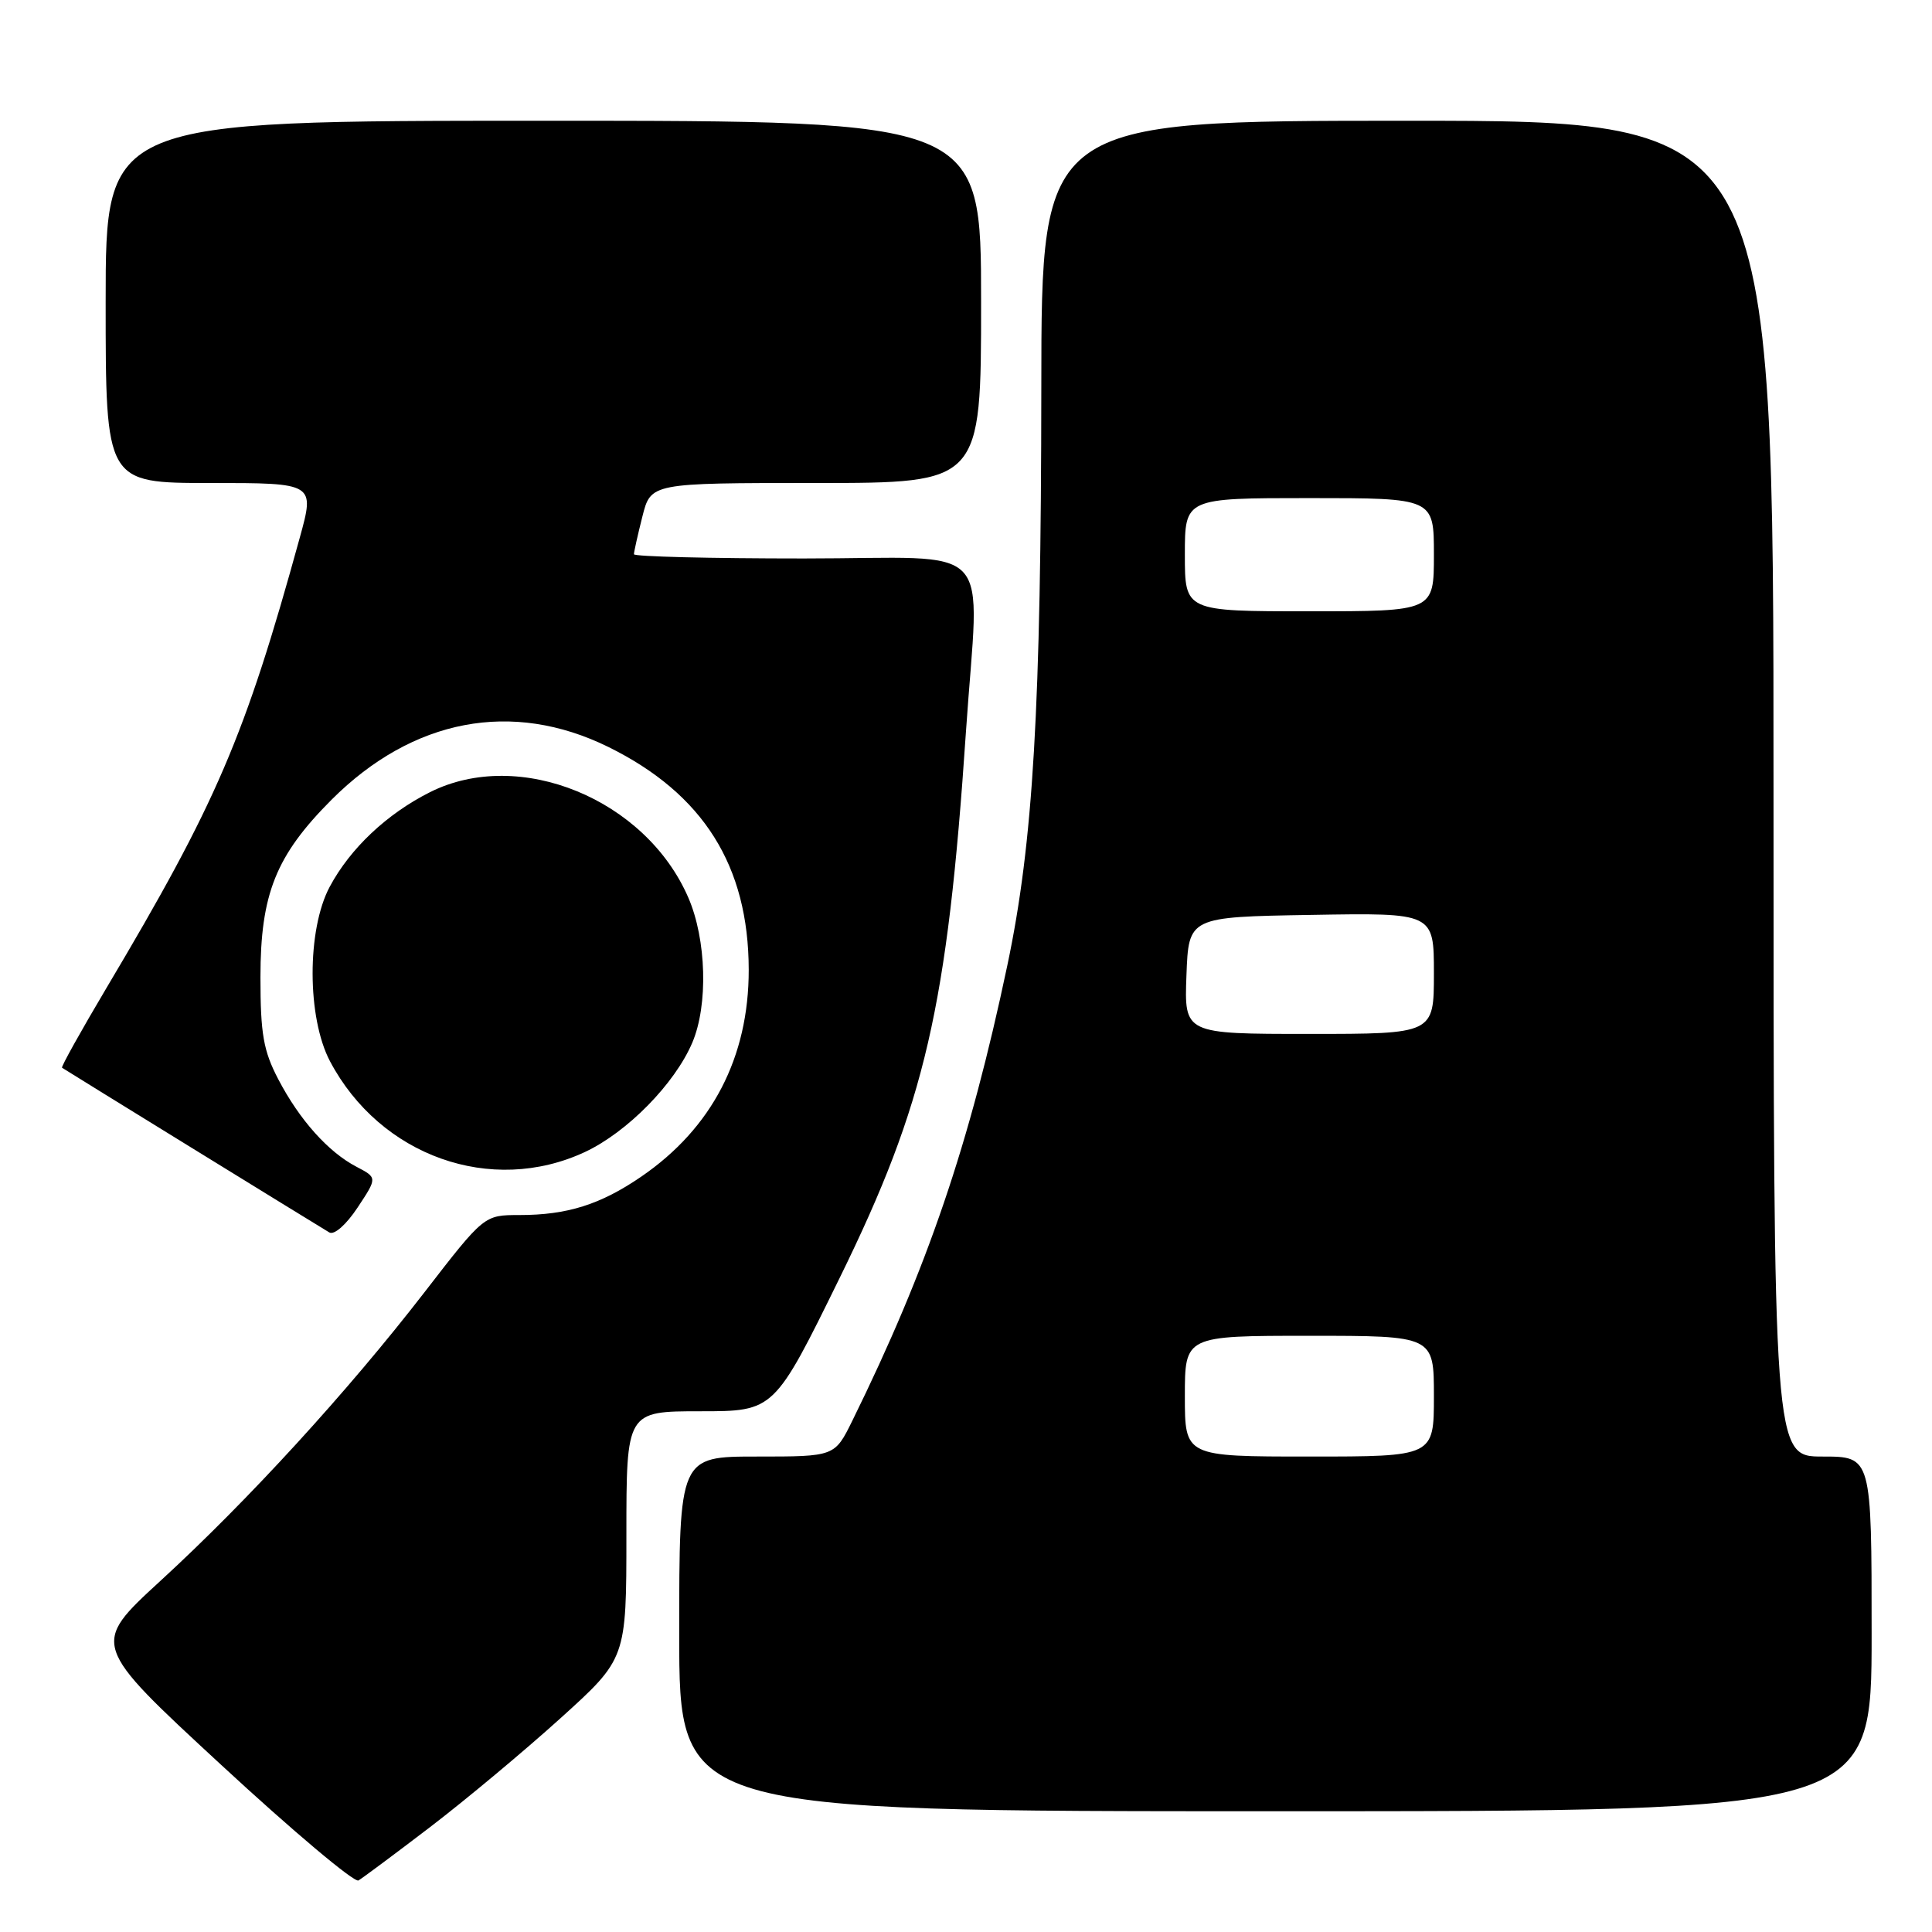 <?xml version="1.0" encoding="UTF-8" standalone="no"?>
<!DOCTYPE svg PUBLIC "-//W3C//DTD SVG 1.1//EN" "http://www.w3.org/Graphics/SVG/1.1/DTD/svg11.dtd" >
<svg xmlns="http://www.w3.org/2000/svg" xmlns:xlink="http://www.w3.org/1999/xlink" version="1.1" viewBox="0 0 256 256">
 <g >
 <path fill="currentColor"
d=" M 57.00 242.09 C 61.67 238.52 69.44 232.04 74.25 227.69 C 83.00 219.78 83.00 219.78 83.00 203.39 C 83.00 187.00 83.00 187.00 92.80 187.00 C 102.59 187.00 102.59 187.00 111.30 169.25 C 122.60 146.20 125.53 133.53 127.99 97.00 C 129.74 71.14 132.41 74.00 106.50 74.00 C 94.12 74.00 84.00 73.75 84.00 73.44 C 84.00 73.14 84.50 70.89 85.12 68.44 C 86.24 64.00 86.24 64.00 108.12 64.00 C 130.00 64.00 130.00 64.00 130.00 40.00 C 130.00 16.00 130.00 16.00 72.00 16.00 C 14.00 16.00 14.00 16.00 14.00 40.00 C 14.00 64.00 14.00 64.00 27.86 64.00 C 41.72 64.00 41.72 64.00 39.72 71.25 C 32.44 97.68 28.70 106.38 14.12 130.89 C 10.73 136.60 8.07 141.37 8.22 141.48 C 8.55 141.72 41.98 162.32 43.63 163.30 C 44.28 163.69 45.86 162.30 47.38 160.01 C 50.00 156.05 50.00 156.05 47.25 154.61 C 43.50 152.66 39.68 148.39 36.87 143.00 C 34.91 139.25 34.51 137.01 34.51 129.50 C 34.51 118.45 36.56 113.35 43.95 105.95 C 54.69 95.22 67.87 92.71 80.60 98.97 C 93.18 105.17 99.19 114.71 99.21 128.50 C 99.22 140.11 94.34 149.49 84.97 155.91 C 79.57 159.61 75.16 161.00 68.83 161.00 C 64.15 161.00 64.15 161.00 56.23 171.25 C 46.03 184.44 32.85 198.84 21.25 209.48 C 12.06 217.92 12.06 217.92 29.28 233.83 C 38.75 242.59 46.95 249.49 47.50 249.17 C 48.05 248.84 52.33 245.66 57.00 242.09 Z  M 248.00 216.50 C 248.00 193.00 248.00 193.00 241.50 193.00 C 235.00 193.00 235.00 193.00 235.00 104.50 C 235.00 16.00 235.00 16.00 186.50 16.00 C 138.00 16.00 138.00 16.00 137.98 51.25 C 137.95 93.91 136.91 111.65 133.47 127.95 C 128.47 151.65 122.88 168.05 112.94 188.25 C 110.60 193.00 110.60 193.00 100.30 193.00 C 90.00 193.00 90.00 193.00 90.00 216.50 C 90.00 240.00 90.00 240.00 169.00 240.00 C 248.00 240.00 248.00 240.00 248.00 216.50 Z  M 77.50 152.65 C 83.12 150.02 89.42 143.60 91.74 138.14 C 93.85 133.16 93.61 124.49 91.21 118.95 C 85.55 105.87 68.82 99.03 56.99 104.96 C 51.27 107.83 46.41 112.41 43.69 117.50 C 40.65 123.18 40.67 134.84 43.73 140.63 C 50.38 153.20 65.10 158.43 77.50 152.65 Z  M 157.00 185.00 C 157.00 177.00 157.00 177.00 173.50 177.00 C 190.00 177.00 190.00 177.00 190.00 185.00 C 190.00 193.00 190.00 193.00 173.50 193.00 C 157.00 193.00 157.00 193.00 157.00 185.00 Z  M 157.21 129.25 C 157.50 121.50 157.50 121.50 173.75 121.23 C 190.00 120.95 190.00 120.95 190.00 128.98 C 190.00 137.00 190.00 137.00 173.46 137.00 C 156.92 137.00 156.92 137.00 157.21 129.25 Z  M 157.00 73.50 C 157.00 66.00 157.00 66.00 173.50 66.00 C 190.00 66.00 190.00 66.00 190.00 73.50 C 190.00 81.00 190.00 81.00 173.50 81.00 C 157.00 81.00 157.00 81.00 157.00 73.50 Z "/>
</g>
</svg>